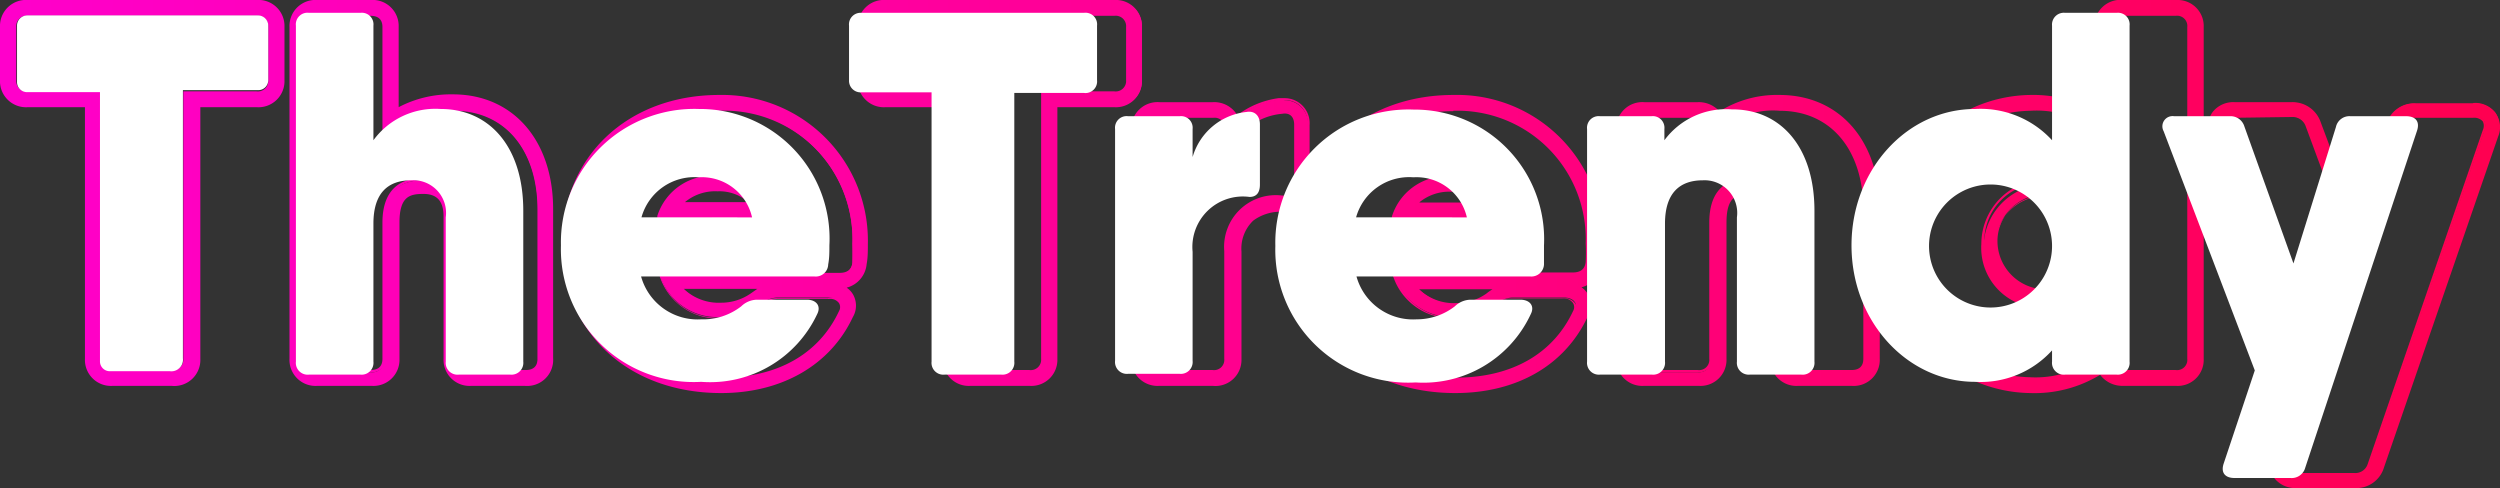 <svg xmlns="http://www.w3.org/2000/svg" xmlns:xlink="http://www.w3.org/1999/xlink" viewBox="0 0 124.79 24.36"><rect x="0" y="0" width="124.79" height="24.36" fill="#333333" stroke="none"/><defs><style>.cls-1{fill:url(#linear-gradient);}.cls-2{fill:url(#linear-gradient-2);}.cls-3{fill:url(#linear-gradient-3);}.cls-4{fill:url(#linear-gradient-4);}.cls-5{fill:url(#linear-gradient-5);}.cls-6{fill:url(#linear-gradient-6);}.cls-7{fill:url(#linear-gradient-7);}.cls-8{fill:url(#linear-gradient-8);}.cls-9{fill:url(#linear-gradient-9);}.cls-10{fill:url(#linear-gradient-10);}.cls-11{fill:url(#linear-gradient-11);}.cls-12{fill:url(#linear-gradient-12);}.cls-13{fill:url(#linear-gradient-13);}.cls-14{fill:url(#linear-gradient-14);}.cls-15{fill:url(#linear-gradient-15);}.cls-16{fill:url(#linear-gradient-16);}.cls-17{fill:url(#linear-gradient-17);}.cls-18{fill:url(#linear-gradient-18);}.cls-19{fill:#fff;}</style><linearGradient id="linear-gradient" x1="-1.09" y1="9.53" x2="132.19" y2="10.84" gradientUnits="userSpaceOnUse"><stop offset="0" stop-color="#f0c"/><stop offset="1" stop-color="#ff0049"/></linearGradient><linearGradient id="linear-gradient-2" x1="-1.09" y1="9.53" x2="132.19" y2="10.84" xlink:href="#linear-gradient"/><linearGradient id="linear-gradient-3" x1="-1.09" y1="9.45" x2="132.19" y2="10.76" xlink:href="#linear-gradient"/><linearGradient id="linear-gradient-4" x1="-1.09" y1="9.45" x2="132.19" y2="10.76" xlink:href="#linear-gradient"/><linearGradient id="linear-gradient-5" x1="-1.11" y1="11.81" x2="132.16" y2="13.13" xlink:href="#linear-gradient"/><linearGradient id="linear-gradient-6" x1="-1.11" y1="11.81" x2="132.16" y2="13.13" xlink:href="#linear-gradient"/><linearGradient id="linear-gradient-7" x1="-1.08" y1="9.11" x2="132.19" y2="10.42" xlink:href="#linear-gradient"/><linearGradient id="linear-gradient-8" x1="-1.08" y1="9.11" x2="132.19" y2="10.42" xlink:href="#linear-gradient"/><linearGradient id="linear-gradient-9" x1="-1.1" y1="11.46" x2="132.17" y2="12.77" xlink:href="#linear-gradient"/><linearGradient id="linear-gradient-10" x1="-1.1" y1="11.46" x2="132.17" y2="12.77" xlink:href="#linear-gradient"/><linearGradient id="linear-gradient-11" x1="-1.1" y1="11.45" x2="132.17" y2="12.77" xlink:href="#linear-gradient"/><linearGradient id="linear-gradient-12" x1="-1.1" y1="11.45" x2="132.17" y2="12.77" xlink:href="#linear-gradient"/><linearGradient id="linear-gradient-13" x1="-1.1" y1="11.15" x2="132.17" y2="12.46" xlink:href="#linear-gradient"/><linearGradient id="linear-gradient-14" x1="-1.1" y1="11.15" x2="132.17" y2="12.46" xlink:href="#linear-gradient"/><linearGradient id="linear-gradient-15" x1="-1.08" y1="8.76" x2="132.19" y2="10.08" xlink:href="#linear-gradient"/><linearGradient id="linear-gradient-16" x1="-1.08" y1="8.76" x2="132.19" y2="10.08" xlink:href="#linear-gradient"/><linearGradient id="linear-gradient-17" x1="-1.13" y1="13.54" x2="132.15" y2="14.86" xlink:href="#linear-gradient"/><linearGradient id="linear-gradient-18" x1="-1.13" y1="13.54" x2="132.15" y2="14.86" xlink:href="#linear-gradient"/></defs><title>Asset 3</title><g id="Layer_2" data-name="Layer 2"><g id="Layer_3" data-name="Layer 3"><path class="cls-1" d="M12.8.71a.59.59,0,0,1,.66.64V4a.59.59,0,0,1-.66.64H9.22V17.91a.59.59,0,0,1-.66.64H5.64A.59.59,0,0,1,5,17.91V4.64H1.4A.59.59,0,0,1,.74,4V1.35A.59.59,0,0,1,1.4.71H12.8m0-.63H1.4A1.23,1.23,0,0,0,.08,1.35V4A1.23,1.23,0,0,0,1.4,5.27H4.32V17.91a1.23,1.23,0,0,0,1.32,1.28H8.56a1.23,1.23,0,0,0,1.32-1.28V5.27H12.8A1.23,1.23,0,0,0,14.13,4V1.35A1.23,1.23,0,0,0,12.8.08Z"/><path class="cls-2" d="M8.56,19.26H5.64a1.3,1.3,0,0,1-1.4-1.35V5.35H1.4A1.3,1.3,0,0,1,0,4V1.35A1.3,1.3,0,0,1,1.4,0H12.8a1.3,1.3,0,0,1,1.4,1.35V4a1.3,1.3,0,0,1-1.4,1.35H10V17.91A1.3,1.3,0,0,1,8.56,19.26ZM1.4.15A1.16,1.16,0,0,0,.15,1.35V4A1.16,1.16,0,0,0,1.4,5.2h3V17.91a1.16,1.16,0,0,0,1.25,1.2H8.56a1.16,1.16,0,0,0,1.25-1.2V5.2h3A1.16,1.16,0,0,0,14.05,4V1.35A1.16,1.16,0,0,0,12.8.15ZM8.56,18.62H5.64a.66.66,0,0,1-.73-.71V4.71H1.4A.66.66,0,0,1,.66,4V1.35A.66.66,0,0,1,1.4.64H12.8a.67.67,0,0,1,.74.71V4a.67.67,0,0,1-.74.71H9.3v13.2A.66.66,0,0,1,8.56,18.62ZM1.4.79a.52.52,0,0,0-.59.56V4a.52.52,0,0,0,.59.56H5.06V17.91a.51.51,0,0,0,.58.56H8.56a.52.52,0,0,0,.59-.56V4.56H12.8A.52.52,0,0,0,13.39,4V1.35A.52.52,0,0,0,12.8.79Z"/><path class="cls-3" d="M18.5.71a.59.59,0,0,1,.67.64V7a4,4,0,0,1,3.44-1.52c2.47,0,4.24,1.84,4.24,5v7.44a.59.59,0,0,1-.66.64H23.54a.59.59,0,0,1-.66-.64V10.8A1.65,1.65,0,0,0,21.1,9c-1.19,0-1.93.63-1.93,2.14v6.8a.59.59,0,0,1-.67.64H15.85a.59.59,0,0,1-.66-.64V1.35a.59.59,0,0,1,.66-.64H18.5m0-.63H15.85a1.23,1.23,0,0,0-1.32,1.27V17.91a1.23,1.23,0,0,0,1.32,1.28H18.5a1.24,1.24,0,0,0,1.33-1.28v-6.8c0-1.32.61-1.51,1.27-1.51s1.11.4,1.11,1.2v7.11a1.24,1.24,0,0,0,1.33,1.28h2.65a1.24,1.24,0,0,0,1.33-1.28V10.47c0-3.38-2-5.66-4.91-5.66a5.43,5.43,0,0,0-2.78.69V1.35A1.23,1.23,0,0,0,18.5.08Z"/><path class="cls-4" d="M26.19,19.26H23.54a1.3,1.3,0,0,1-1.4-1.35V10.8c0-.76-.33-1.12-1-1.12s-1.2.11-1.2,1.43v6.8a1.3,1.3,0,0,1-1.4,1.35H15.85a1.3,1.3,0,0,1-1.4-1.35V1.35A1.3,1.3,0,0,1,15.85,0H18.5a1.3,1.3,0,0,1,1.4,1.35v4a5.59,5.59,0,0,1,2.71-.64c3,0,5,2.3,5,5.73v7.44A1.3,1.3,0,0,1,26.19,19.26ZM21.1,9.53c.79,0,1.19.43,1.19,1.27v7.11a1.16,1.16,0,0,0,1.25,1.2h2.65a1.16,1.16,0,0,0,1.25-1.2V10.47c0-3.34-1.94-5.58-4.83-5.58a5.3,5.3,0,0,0-2.74.68l-.12.07V1.35A1.16,1.16,0,0,0,18.5.15H15.85a1.16,1.16,0,0,0-1.25,1.2V17.91a1.16,1.16,0,0,0,1.25,1.2H18.5a1.16,1.16,0,0,0,1.25-1.2v-6.8C19.75,9.72,20.43,9.53,21.1,9.53Zm5.09,9.09H23.54a.67.67,0,0,1-.74-.71V10.8A1.57,1.57,0,0,0,21.1,9c-1.23,0-1.86.7-1.86,2.07v6.8a.66.66,0,0,1-.74.71H15.85a.66.66,0,0,1-.74-.71V1.35a.66.66,0,0,1,.74-.71H18.5a.66.66,0,0,1,.74.71v5.4a4.19,4.19,0,0,1,3.37-1.37c2.62,0,4.32,2,4.32,5.09v7.44A.67.67,0,0,1,26.19,18.62ZM21.1,8.89A1.73,1.73,0,0,1,23,10.8v7.11a.52.52,0,0,0,.59.56h2.65c.39,0,.59-.19.59-.56V10.47c0-3-1.64-4.94-4.17-4.94A3.83,3.83,0,0,0,19.23,7l-.14.19V1.35c0-.37-.2-.56-.59-.56H15.85a.52.52,0,0,0-.59.56V17.91a.52.52,0,0,0,.59.56H18.5c.39,0,.59-.19.59-.56v-6.8C19.09,9.66,19.79,8.89,21.1,8.89Z"/><path class="cls-5" d="M35.87,5.45a6.51,6.51,0,0,1,6.68,6.73c0,.33,0,.64,0,.94a.64.64,0,0,1-.72.59H32.93A3,3,0,0,0,36,15.82a3.22,3.22,0,0,0,2-.64,1.25,1.25,0,0,1,.82-.33l2.55,0c.47,0,.74.3.53.71-1,2.22-3.21,3.36-5.92,3.36-4.4,0-7.21-2.93-7.21-6.72s2.92-6.73,7.11-6.73m-3,5.35h5.68a2.64,2.64,0,0,0-2.75-2,2.81,2.81,0,0,0-2.93,2m3-6c-4.5,0-7.77,3.1-7.77,7.37s3.24,7.36,7.87,7.36c3,0,5.41-1.36,6.52-3.74a1,1,0,0,0,0-1.07,1.09,1.09,0,0,0-.45-.4,1.25,1.25,0,0,0,1.14-1.13c0-.34.06-.66.06-1a7.19,7.19,0,0,0-7.34-7.37ZM34,10.17a2.36,2.36,0,0,1,1.84-.69,2.12,2.12,0,0,1,1.7.69Zm0,4.17h4.15a2.55,2.55,0,0,0-.56.35,2.67,2.67,0,0,1-1.55.49,2.53,2.53,0,0,1-2-.84Z"/><path class="cls-6" d="M36,19.62c-4.68,0-7.94-3.06-7.94-7.44s3.29-7.44,7.84-7.44a7.27,7.27,0,0,1,7.42,7.44c0,.36,0,.68-.06,1a1.34,1.34,0,0,1-1,1.18,1.05,1.05,0,0,1,.31.32,1.13,1.13,0,0,1,0,1.15C41.44,18.24,39,19.62,36,19.62Zm-.1-14.73c-4.46,0-7.69,3.07-7.69,7.29s3.2,7.29,7.79,7.29c3,0,5.36-1.35,6.45-3.7a1,1,0,0,0,0-1A1,1,0,0,0,42,14.4l-.23-.11.25,0a1.19,1.19,0,0,0,1.08-1.07c0-.34.06-.66.06-1A7.12,7.12,0,0,0,35.87,4.89ZM36,19c-4.29,0-7.28-2.8-7.28-6.8s3-6.8,7.18-6.8a6.55,6.55,0,0,1,6.75,6.8c0,.33,0,.65,0,1a.7.7,0,0,1-.79.65H33a2.93,2.93,0,0,0,3,2,3.19,3.19,0,0,0,1.91-.62,1.31,1.31,0,0,1,.87-.35l2.55,0A.68.68,0,0,1,42,15a.54.54,0,0,1,0,.55C40.93,17.77,38.81,19,36,19Zm-.1-13.45c-4.08,0-7,2.79-7,6.65s2.93,6.65,7.13,6.65c2.77,0,4.85-1.18,5.85-3.32a.39.39,0,0,0,0-.4.54.54,0,0,0-.48-.21l-2.55,0a1.18,1.18,0,0,0-.77.31,3.34,3.34,0,0,1-2,.66,3.05,3.05,0,0,1-3.17-2.17l0-.1h9c.39,0,.6-.17.64-.52a9,9,0,0,0,0-.93A6.4,6.4,0,0,0,35.87,5.53ZM36,15.26a2.6,2.6,0,0,1-2.1-.87l-.09-.12h4.68l-.35.14a2.45,2.45,0,0,0-.55.34A2.69,2.69,0,0,1,36,15.26Zm-1.87-.84a2.54,2.54,0,0,0,1.87.69,2.58,2.58,0,0,0,1.5-.48l.3-.21Zm4.53-3.54H32.81l0-.1a2.88,2.88,0,0,1,3-2,2.71,2.71,0,0,1,2.82,2ZM33,10.73h5.47a2.58,2.58,0,0,0-2.65-1.81A2.74,2.74,0,0,0,33,10.73Zm4.68-.49H33.84l.11-.13a2.44,2.44,0,0,1,1.89-.71,2.2,2.2,0,0,1,1.76.72Zm-3.51-.15h3.18a2.17,2.17,0,0,0-1.53-.54A2.36,2.36,0,0,0,34.19,10.09Z"/><path class="cls-7" d="M55.62.71a.59.59,0,0,1,.66.64V4a.59.59,0,0,1-.66.64H52V17.91a.59.59,0,0,1-.66.64H48.46a.59.59,0,0,1-.66-.64V4.64H44.22A.59.59,0,0,1,43.56,4V1.35a.59.59,0,0,1,.66-.64h11.4m0-.63H44.22A1.23,1.23,0,0,0,42.9,1.35V4a1.23,1.23,0,0,0,1.32,1.27h2.92V17.91a1.23,1.23,0,0,0,1.32,1.28h2.92a1.24,1.24,0,0,0,1.33-1.28V5.27h2.91A1.23,1.23,0,0,0,57,4V1.35A1.23,1.23,0,0,0,55.62.08Z"/><path class="cls-8" d="M51.38,19.26H48.46a1.3,1.3,0,0,1-1.4-1.35V5.35H44.22A1.3,1.3,0,0,1,42.82,4V1.35A1.3,1.3,0,0,1,44.22,0h11.4A1.3,1.3,0,0,1,57,1.35V4a1.3,1.3,0,0,1-1.4,1.35H52.78V17.91A1.3,1.3,0,0,1,51.38,19.26ZM44.22.15A1.16,1.16,0,0,0,43,1.35V4a1.16,1.16,0,0,0,1.25,1.2h3V17.91a1.16,1.16,0,0,0,1.25,1.2h2.92a1.16,1.16,0,0,0,1.25-1.2V5.2h3A1.16,1.16,0,0,0,56.87,4V1.35A1.16,1.16,0,0,0,55.62.15Zm7.16,18.47H48.46a.66.66,0,0,1-.73-.71V4.71H44.22A.66.66,0,0,1,43.48,4V1.35a.66.66,0,0,1,.74-.71h11.4a.67.67,0,0,1,.74.71V4a.67.67,0,0,1-.74.71h-3.5v13.2A.67.67,0,0,1,51.38,18.62ZM44.22.79a.52.52,0,0,0-.59.56V4a.52.52,0,0,0,.59.56h3.66V17.91a.51.51,0,0,0,.58.56h2.92a.52.52,0,0,0,.59-.56V4.56h3.65A.52.52,0,0,0,56.21,4V1.35a.52.52,0,0,0-.59-.56Z"/><path class="cls-9" d="M64.09,5.59c.36,0,.55.26.55.63v3c0,.41-.19.61-.53.61H64a2.52,2.52,0,0,0-2.77,2.7v5.38a.59.59,0,0,1-.66.64H57.88a.59.59,0,0,1-.67-.64V6.45a.59.59,0,0,1,.67-.64h2.65a.59.59,0,0,1,.66.64V7.82A3.2,3.2,0,0,1,64,5.6h.14m0-.64-.26,0a4.21,4.21,0,0,0-2.1.89,1.25,1.25,0,0,0-1.2-.7H57.88a1.23,1.23,0,0,0-1.33,1.28V17.91a1.23,1.23,0,0,0,1.33,1.27h2.65a1.23,1.23,0,0,0,1.32-1.27V12.53a2,2,0,0,1,.62-1.61A2.37,2.37,0,0,1,64,10.47h.12A1.15,1.15,0,0,0,65.3,9.22v-3A1.19,1.19,0,0,0,64.09,5Z"/><path class="cls-10" d="M60.53,19.26H57.88a1.31,1.31,0,0,1-1.41-1.35V6.45A1.31,1.31,0,0,1,57.88,5.1h2.65a1.34,1.34,0,0,1,1.23.65,4.38,4.38,0,0,1,2.06-.85l.27,0a1.25,1.25,0,0,1,1.28,1.34v3a1.22,1.22,0,0,1-1.29,1.33H64a2.29,2.29,0,0,0-1.44.44,1.93,1.93,0,0,0-.59,1.55v5.38A1.3,1.3,0,0,1,60.53,19.26Zm-2.65-14a1.17,1.17,0,0,0-1.26,1.2V17.91a1.17,1.17,0,0,0,1.26,1.2h2.65a1.16,1.16,0,0,0,1.25-1.2V12.53a2.05,2.05,0,0,1,.65-1.66A2.4,2.4,0,0,1,64,10.39h.13a1.07,1.07,0,0,0,1.13-1.18v-3A1.11,1.11,0,0,0,64.09,5l-.25,0a4.27,4.27,0,0,0-2.06.87L61.71,6l-.05-.09a1.16,1.16,0,0,0-1.13-.65Zm2.65,13.37H57.88a.66.66,0,0,1-.74-.71V6.45a.66.66,0,0,1,.74-.72h2.65a.66.66,0,0,1,.73.72v1a3.34,3.34,0,0,1,2.68-1.88h.15a.62.62,0,0,1,.62.7v3c0,.45-.21.69-.6.69H64a2.45,2.45,0,0,0-2.7,2.62v5.38A.66.66,0,0,1,60.53,18.62ZM57.88,5.88a.52.52,0,0,0-.59.57V17.91c0,.37.2.56.59.56h2.65a.51.51,0,0,0,.58-.56V12.53A2.58,2.58,0,0,1,64,9.76h.15q.45,0,.45-.54v-3c0-.39-.22-.61-.6-.54a3.11,3.11,0,0,0-2.7,2.16l-.15.48V6.45a.52.52,0,0,0-.58-.57Z"/><path class="cls-11" d="M72.54,5.45a6.51,6.51,0,0,1,6.68,6.73c0,.33,0,.64,0,.94a.64.64,0,0,1-.72.59H69.6a3,3,0,0,0,3.1,2.11,3.22,3.22,0,0,0,2-.64,1.25,1.25,0,0,1,.82-.33l2.55,0c.47,0,.74.3.53.71-1,2.22-3.21,3.36-5.92,3.36-4.4,0-7.21-2.93-7.21-6.72s2.92-6.73,7.11-6.73m-3,5.35h5.68a2.64,2.64,0,0,0-2.75-2,2.81,2.81,0,0,0-2.93,2m3-6c-4.5,0-7.77,3.1-7.77,7.37s3.24,7.36,7.87,7.36c3,0,5.41-1.36,6.52-3.74a1,1,0,0,0,0-1.07,1.09,1.09,0,0,0-.45-.4,1.25,1.25,0,0,0,1.14-1.13c0-.34.06-.66.06-1a7.2,7.2,0,0,0-7.34-7.37Zm-1.87,5.36a2.36,2.36,0,0,1,1.84-.69,2.12,2.12,0,0,1,1.7.69Zm0,4.17h4.15a2.55,2.55,0,0,0-.56.35,2.67,2.67,0,0,1-1.55.49,2.53,2.53,0,0,1-2-.84Z"/><path class="cls-12" d="M72.64,19.62c-4.68,0-7.94-3.06-7.94-7.44S68,4.74,72.54,4.74A7.27,7.27,0,0,1,80,12.18c0,.37,0,.7-.06,1a1.33,1.33,0,0,1-1,1.16,1.05,1.05,0,0,1,.31.32,1.13,1.13,0,0,1,0,1.15C78.11,18.24,75.71,19.62,72.64,19.62Zm-.1-14.73c-4.46,0-7.69,3.07-7.69,7.29s3.2,7.29,7.79,7.29c3,0,5.36-1.35,6.45-3.7a1,1,0,0,0,0-1,1,1,0,0,0-.42-.37l-.23-.11.25,0a1.19,1.19,0,0,0,1.08-1.07c0-.32.06-.65.06-1A7.12,7.12,0,0,0,72.54,4.89ZM72.64,19c-4.29,0-7.28-2.8-7.28-6.8s3-6.8,7.18-6.8a6.55,6.55,0,0,1,6.75,6.8c0,.33,0,.65-.05,1a.7.7,0,0,1-.79.65H69.7a2.93,2.93,0,0,0,3,2,3.21,3.21,0,0,0,1.91-.62,1.34,1.34,0,0,1,.87-.35l2.54,0a.69.69,0,0,1,.62.28.54.54,0,0,1,0,.55C77.6,17.77,75.48,19,72.64,19Zm-.1-13.45c-4.08,0-7,2.79-7,6.65s2.93,6.65,7.13,6.65c2.77,0,4.85-1.18,5.85-3.32a.39.39,0,0,0,0-.4A.55.55,0,0,0,78,14.9l-2.55,0a1.18,1.18,0,0,0-.77.31,3.34,3.34,0,0,1-2,.66,3.05,3.05,0,0,1-3.17-2.17l0-.1h9c.39,0,.6-.17.64-.52a9,9,0,0,0,0-.93A6.4,6.4,0,0,0,72.54,5.53Zm.16,9.73a2.6,2.6,0,0,1-2.1-.87l-.09-.12h4.68l-.35.14a2.14,2.14,0,0,0-.55.34A2.69,2.69,0,0,1,72.7,15.26Zm-1.87-.84a2.54,2.54,0,0,0,1.87.69,2.58,2.58,0,0,0,1.5-.48,2.28,2.28,0,0,1,.3-.21Zm4.53-3.54H69.48l0-.1a2.88,2.88,0,0,1,3-2,2.71,2.71,0,0,1,2.82,2Zm-5.67-.15h5.47a2.58,2.58,0,0,0-2.65-1.81A2.74,2.74,0,0,0,69.69,10.73Zm4.68-.49H70.51l.11-.13a2.44,2.44,0,0,1,1.89-.71,2.2,2.2,0,0,1,1.76.72Zm-3.51-.15H74a2.17,2.17,0,0,0-1.53-.54A2.36,2.36,0,0,0,70.86,10.09Z"/><path class="cls-13" d="M88.84,5.45c2.47,0,4.25,1.84,4.25,5v7.44a.59.59,0,0,1-.67.64H89.77a.59.59,0,0,1-.66-.64V10.8A1.65,1.65,0,0,0,87.33,9c-1.19,0-1.93.63-1.93,2.14v6.8a.59.59,0,0,1-.66.64H82.08a.59.59,0,0,1-.66-.64V6.45a.59.59,0,0,1,.66-.64h2.66a.59.59,0,0,1,.66.64V7a4,4,0,0,1,3.44-1.52m0-.64a5.25,5.25,0,0,0-3,.85,1.3,1.3,0,0,0-1.08-.49H82.08a1.23,1.23,0,0,0-1.32,1.28V17.91a1.23,1.23,0,0,0,1.32,1.28h2.66a1.23,1.23,0,0,0,1.32-1.28v-6.8c0-1.32.61-1.51,1.27-1.51s1.12.4,1.12,1.2v7.11a1.23,1.23,0,0,0,1.32,1.28h2.65a1.24,1.24,0,0,0,1.33-1.28V10.47c0-3.38-2-5.66-4.91-5.66Z"/><path class="cls-14" d="M92.42,19.26H89.77a1.3,1.3,0,0,1-1.4-1.35V10.8c0-.76-.33-1.12-1-1.12s-1.19.11-1.19,1.43v6.8a1.3,1.3,0,0,1-1.4,1.35H82.08a1.3,1.3,0,0,1-1.4-1.35V6.45a1.3,1.3,0,0,1,1.4-1.35h2.66a1.38,1.38,0,0,1,1.09.46,5.4,5.4,0,0,1,3-.82c3,0,5,2.3,5,5.73v7.44A1.3,1.3,0,0,1,92.42,19.26ZM87.33,9.53c.79,0,1.19.43,1.19,1.27v7.11a1.16,1.16,0,0,0,1.25,1.2h2.65a1.16,1.16,0,0,0,1.25-1.2V10.47c0-3.34-1.94-5.58-4.83-5.58a5.25,5.25,0,0,0-3,.83l-.06,0,0,0a1.23,1.23,0,0,0-1-.46H82.08a1.16,1.16,0,0,0-1.25,1.2V17.91a1.16,1.16,0,0,0,1.25,1.2h2.66A1.16,1.16,0,0,0,86,17.91v-6.8C86,9.72,86.67,9.53,87.33,9.53Zm5.09,9.09H89.77a.66.66,0,0,1-.74-.71V10.8A1.57,1.57,0,0,0,87.33,9c-1.23,0-1.86.7-1.86,2.07v6.8a.66.66,0,0,1-.73.71H82.08a.66.66,0,0,1-.73-.71V6.45a.67.67,0,0,1,.73-.72h2.66a.67.67,0,0,1,.73.72v.3a4.2,4.2,0,0,1,3.37-1.37c2.63,0,4.32,2,4.32,5.09v7.44A.67.67,0,0,1,92.42,18.62ZM87.33,8.89a1.73,1.73,0,0,1,1.85,1.91v7.11a.52.52,0,0,0,.59.56h2.65c.39,0,.59-.19.59-.56V10.47c0-3-1.63-4.94-4.17-4.94A3.84,3.84,0,0,0,85.46,7l-.14.19V6.45a.52.52,0,0,0-.58-.57H82.08a.52.52,0,0,0-.58.57V17.91a.51.51,0,0,0,.58.56h2.66a.51.51,0,0,0,.58-.56v-6.8C85.32,9.66,86,8.89,87.33,8.89Z"/><path class="cls-15" d="M108.6.71a.59.59,0,0,1,.66.64V17.91a.59.59,0,0,1-.66.64h-2.66a.59.59,0,0,1-.66-.64v-.55a5.07,5.07,0,0,1-4,1.54A6.5,6.5,0,0,1,95,12.18a6.5,6.5,0,0,1,6.33-6.73,5.07,5.07,0,0,1,4,1.55V1.35a.59.59,0,0,1,.66-.64h2.66m-6.47,14.58a3,3,0,0,0,3.15-3.11,3.16,3.16,0,0,0-6.31,0,3,3,0,0,0,3.16,3.11M108.6.08h-2.66a1.23,1.23,0,0,0-1.32,1.27V5.63a6.35,6.35,0,0,0-3.29-.82,7.12,7.12,0,0,0-7,7.37,7.11,7.11,0,0,0,7,7.36,6.23,6.23,0,0,0,3.48-.93,1.27,1.27,0,0,0,1.13.58h2.66a1.23,1.23,0,0,0,1.32-1.28V1.35A1.23,1.23,0,0,0,108.6.08Zm-6.47,14.57a2.32,2.32,0,0,1-2.49-2.47,2.49,2.49,0,0,1,5,0,2.33,2.33,0,0,1-2.49,2.47Z"/><path class="cls-16" d="M101.33,19.62a7.19,7.19,0,0,1-7.07-7.44,7.19,7.19,0,0,1,7.07-7.44,6.49,6.49,0,0,1,3.21.76V1.35A1.31,1.31,0,0,1,106,0h2.65A1.3,1.3,0,0,1,110,1.35V17.91a1.3,1.3,0,0,1-1.4,1.35H106a1.39,1.39,0,0,1-1.17-.55A6.31,6.31,0,0,1,101.33,19.62Zm0-14.73a7,7,0,0,0-6.92,7.29,7,7,0,0,0,6.92,7.29,6.14,6.14,0,0,0,3.43-.92l.07,0,0,.06a1.2,1.2,0,0,0,1.08.54h2.65a1.16,1.16,0,0,0,1.25-1.2V1.35A1.16,1.16,0,0,0,108.6.15H106a1.17,1.17,0,0,0-1.26,1.2V5.76l-.11-.07A6.29,6.29,0,0,0,101.33,4.89Zm0,14.09a6.55,6.55,0,0,1-6.41-6.8,6.54,6.54,0,0,1,6.41-6.8,5.26,5.26,0,0,1,3.88,1.43V1.35A.66.66,0,0,1,106,.64h2.65a.66.66,0,0,1,.73.71V17.91a.66.66,0,0,1-.73.71H106a.66.66,0,0,1-.74-.71v-.36A5.26,5.26,0,0,1,101.33,19Zm0-13.45a6.39,6.39,0,0,0-6.26,6.65,6.39,6.39,0,0,0,6.26,6.65,5.05,5.05,0,0,0,3.9-1.52l.13-.14v.74c0,.37.2.56.59.56h2.65a.51.51,0,0,0,.58-.56V1.35a.51.51,0,0,0-.58-.56H106c-.39,0-.59.19-.59.56V7.19l-.13-.14A5.05,5.05,0,0,0,101.33,5.53Zm.8,9.83a3,3,0,0,1-3.23-3.18,3.23,3.23,0,0,1,6.46,0A3,3,0,0,1,102.13,15.36Zm0-6.22a2.9,2.9,0,0,0-3.08,3,3.08,3.08,0,0,0,6.16,0A2.9,2.9,0,0,0,102.13,9.14Zm0,5.58a2.4,2.4,0,0,1-2.57-2.54,2.57,2.57,0,0,1,5.13,0A2.39,2.39,0,0,1,102.13,14.72Zm0-4.94a2.26,2.26,0,0,0-2.42,2.4,2.42,2.42,0,0,0,4.83,0A2.25,2.25,0,0,0,102.13,9.78Z"/><path class="cls-17" d="M123.44,5.81c.48,0,.72.25.56.71l-5.73,16.61a.71.71,0,0,1-.76.51h-2.87c-.47,0-.71-.25-.55-.71l1.59-4.59L111,6.55c-.16-.44,0-.74.53-.74h2.86a.75.75,0,0,1,.75.51l2.51,6.75,2.18-6.73a.71.71,0,0,1,.74-.53h2.86m0-.64h-2.86a1.36,1.36,0,0,0-1.38,1l-1.58,4.89-1.85-5a1.42,1.42,0,0,0-1.37-.93h-2.86a1.25,1.25,0,0,0-1,.47,1.16,1.16,0,0,0-.12,1.12L115,18.36l-1.51,4.37a1.13,1.13,0,0,0,.12,1.09,1.26,1.26,0,0,0,1.06.46h2.87a1.36,1.36,0,0,0,1.4-1l5.72-16.59a1.13,1.13,0,0,0-.12-1.09,1.27,1.27,0,0,0-1.07-.46Z"/><path class="cls-18" d="M117.51,24.36h-2.87a1.32,1.32,0,0,1-1.12-.5,1.17,1.17,0,0,1-.13-1.16l1.5-4.34L110.32,6.79a1.21,1.21,0,0,1,.12-1.19,1.3,1.3,0,0,1,1.1-.5h2.86a1.48,1.48,0,0,1,1.44,1l1.78,4.75,1.51-4.69a1.44,1.44,0,0,1,1.45-1h2.86a1.35,1.35,0,0,1,1.13.49,1.2,1.2,0,0,1,.13,1.16L119,23.33A1.44,1.44,0,0,1,117.51,24.36Zm-6-19.11a1.16,1.16,0,0,0-1,.44,1.05,1.05,0,0,0-.1,1l4.59,11.63v0l-1.51,4.37a1,1,0,0,0,.11,1,1.18,1.18,0,0,0,1,.44h2.87a1.31,1.31,0,0,0,1.33-.92L124.56,6.7a1.05,1.05,0,0,0-.11-1,1.19,1.19,0,0,0-1-.43h-2.86a1.3,1.3,0,0,0-1.31.94l-1.65,5.1L115.7,6.13a1.34,1.34,0,0,0-1.3-.88Zm6,18.47h-2.87a.67.67,0,0,1-.59-.24.6.6,0,0,1,0-.57l1.59-4.56L110.94,6.57A.63.63,0,0,1,111,6a.66.66,0,0,1,.57-.25h2.86a.81.81,0,0,1,.81.56l2.45,6.55,2.11-6.52a.78.78,0,0,1,.81-.59h2.86A.72.72,0,0,1,124,6a.62.62,0,0,1,0,.58l-5.72,16.61A.8.8,0,0,1,117.51,23.72Zm-6-17.84a.52.52,0,0,0-.44.18.48.48,0,0,0,0,.46l4.68,11.82v0L114.16,23a.45.45,0,0,0,0,.43.54.54,0,0,0,.47.18h2.87a.65.65,0,0,0,.69-.46L123.93,6.5a.5.5,0,0,0,0-.44.56.56,0,0,0-.48-.18h-2.86a.64.64,0,0,0-.67.49l-2.24,6.93-2.59-7a.69.69,0,0,0-.68-.46Z"/><path class="cls-19" d="M13.39,1.27V4a.5.5,0,0,1-.5.5H9.13l0,13.39a.58.58,0,0,1-.65.64h-3a.49.49,0,0,1-.49-.5V4.6H1.35a.5.5,0,0,1-.5-.5V1.27a.51.51,0,0,1,.5-.5H12.89A.51.51,0,0,1,13.39,1.27Z"/><path class="cls-19" d="M26.12,10.52v7.53a.59.59,0,0,1-.64.65H22.9a.59.59,0,0,1-.65-.65v-7.2A1.63,1.63,0,0,0,20.53,9c-1.17,0-1.89.64-1.89,2.16v6.89a.59.59,0,0,1-.64.65H15.42a.59.59,0,0,1-.65-.65V1.28a.58.58,0,0,1,.65-.64H18a.58.58,0,0,1,.64.64V7A3.83,3.83,0,0,1,22,5.44C24.4,5.44,26.12,7.29,26.12,10.52Z"/><path class="cls-19" d="M41.4,12.25c0,.33,0,.64-.06.95a.62.62,0,0,1-.69.6H32a2.93,2.93,0,0,0,3,2.14A3.1,3.1,0,0,0,37,15.29a1.15,1.15,0,0,1,.8-.33l2.48,0c.46,0,.72.31.51.72A5.9,5.9,0,0,1,35,19.06a6.63,6.63,0,0,1-7-6.81A6.66,6.66,0,0,1,34.9,5.44,6.47,6.47,0,0,1,41.4,12.25Zm-3.86-1.4a2.57,2.57,0,0,0-2.67-2,2.74,2.74,0,0,0-2.85,2Z"/><path class="cls-19" d="M54.76,1.28V4a.58.58,0,0,1-.65.64H50.63V18.05a.59.59,0,0,1-.64.65H47.15a.59.59,0,0,1-.65-.65V4.61H43A.58.58,0,0,1,42.38,4V1.28A.58.58,0,0,1,43,.64H54.11A.58.58,0,0,1,54.76,1.28Z"/><path class="cls-19" d="M62.21,5.59c.44-.08.68.21.68.62v3c0,.42-.18.62-.52.62a2.52,2.52,0,0,0-2.84,2.74v5.44a.59.59,0,0,1-.64.65H56.31a.59.59,0,0,1-.65-.65V6.44a.58.58,0,0,1,.65-.64h2.58a.58.58,0,0,1,.64.64v1.4a3.14,3.14,0,0,1,2.68-2.25Z"/><path class="cls-19" d="M77.07,12.25c0,.33,0,.64,0,.95a.63.63,0,0,1-.69.6H67.71a2.93,2.93,0,0,0,3,2.14,3.1,3.1,0,0,0,1.91-.65,1.15,1.15,0,0,1,.8-.33l2.47,0c.47,0,.73.31.52.72a5.91,5.91,0,0,1-5.75,3.41,6.63,6.63,0,0,1-7-6.81,6.65,6.65,0,0,1,6.91-6.81A6.47,6.47,0,0,1,77.07,12.25Zm-3.85-1.4a2.58,2.58,0,0,0-2.67-2,2.75,2.75,0,0,0-2.86,2Z"/><path class="cls-19" d="M90.57,10.52v7.53a.59.59,0,0,1-.65.65H87.34a.59.59,0,0,1-.64-.65v-7.2A1.63,1.63,0,0,0,85,9c-1.16,0-1.89.64-1.89,2.16v6.89a.59.59,0,0,1-.64.65H79.86a.59.59,0,0,1-.64-.65V6.44a.58.58,0,0,1,.64-.64h2.58a.58.58,0,0,1,.64.64V7a3.83,3.83,0,0,1,3.36-1.54C88.84,5.44,90.57,7.29,90.57,10.52Z"/><path class="cls-19" d="M106.3,1.28V18.05a.59.59,0,0,1-.64.65h-2.58a.59.59,0,0,1-.65-.65v-.56a4.81,4.81,0,0,1-3.84,1.57c-3.38,0-6.17-3-6.17-6.81s2.79-6.81,6.17-6.81A4.84,4.84,0,0,1,102.43,7V1.28a.59.59,0,0,1,.65-.64h2.58A.58.58,0,0,1,106.3,1.28Zm-3.87,11a3.07,3.07,0,1,0-6.14,0,3.07,3.07,0,1,0,6.14,0Z"/><path class="cls-19" d="M117.32,5.8h2.78c.47,0,.7.26.55.72l-5.58,16.82a.7.7,0,0,1-.74.52h-2.79c-.47,0-.7-.26-.54-.73l1.55-4.64L108,6.55a.51.51,0,0,1,.52-.75h2.79a.72.72,0,0,1,.72.51l2.45,6.84,2.12-6.81A.69.69,0,0,1,117.32,5.8Z"/></g></g></svg>